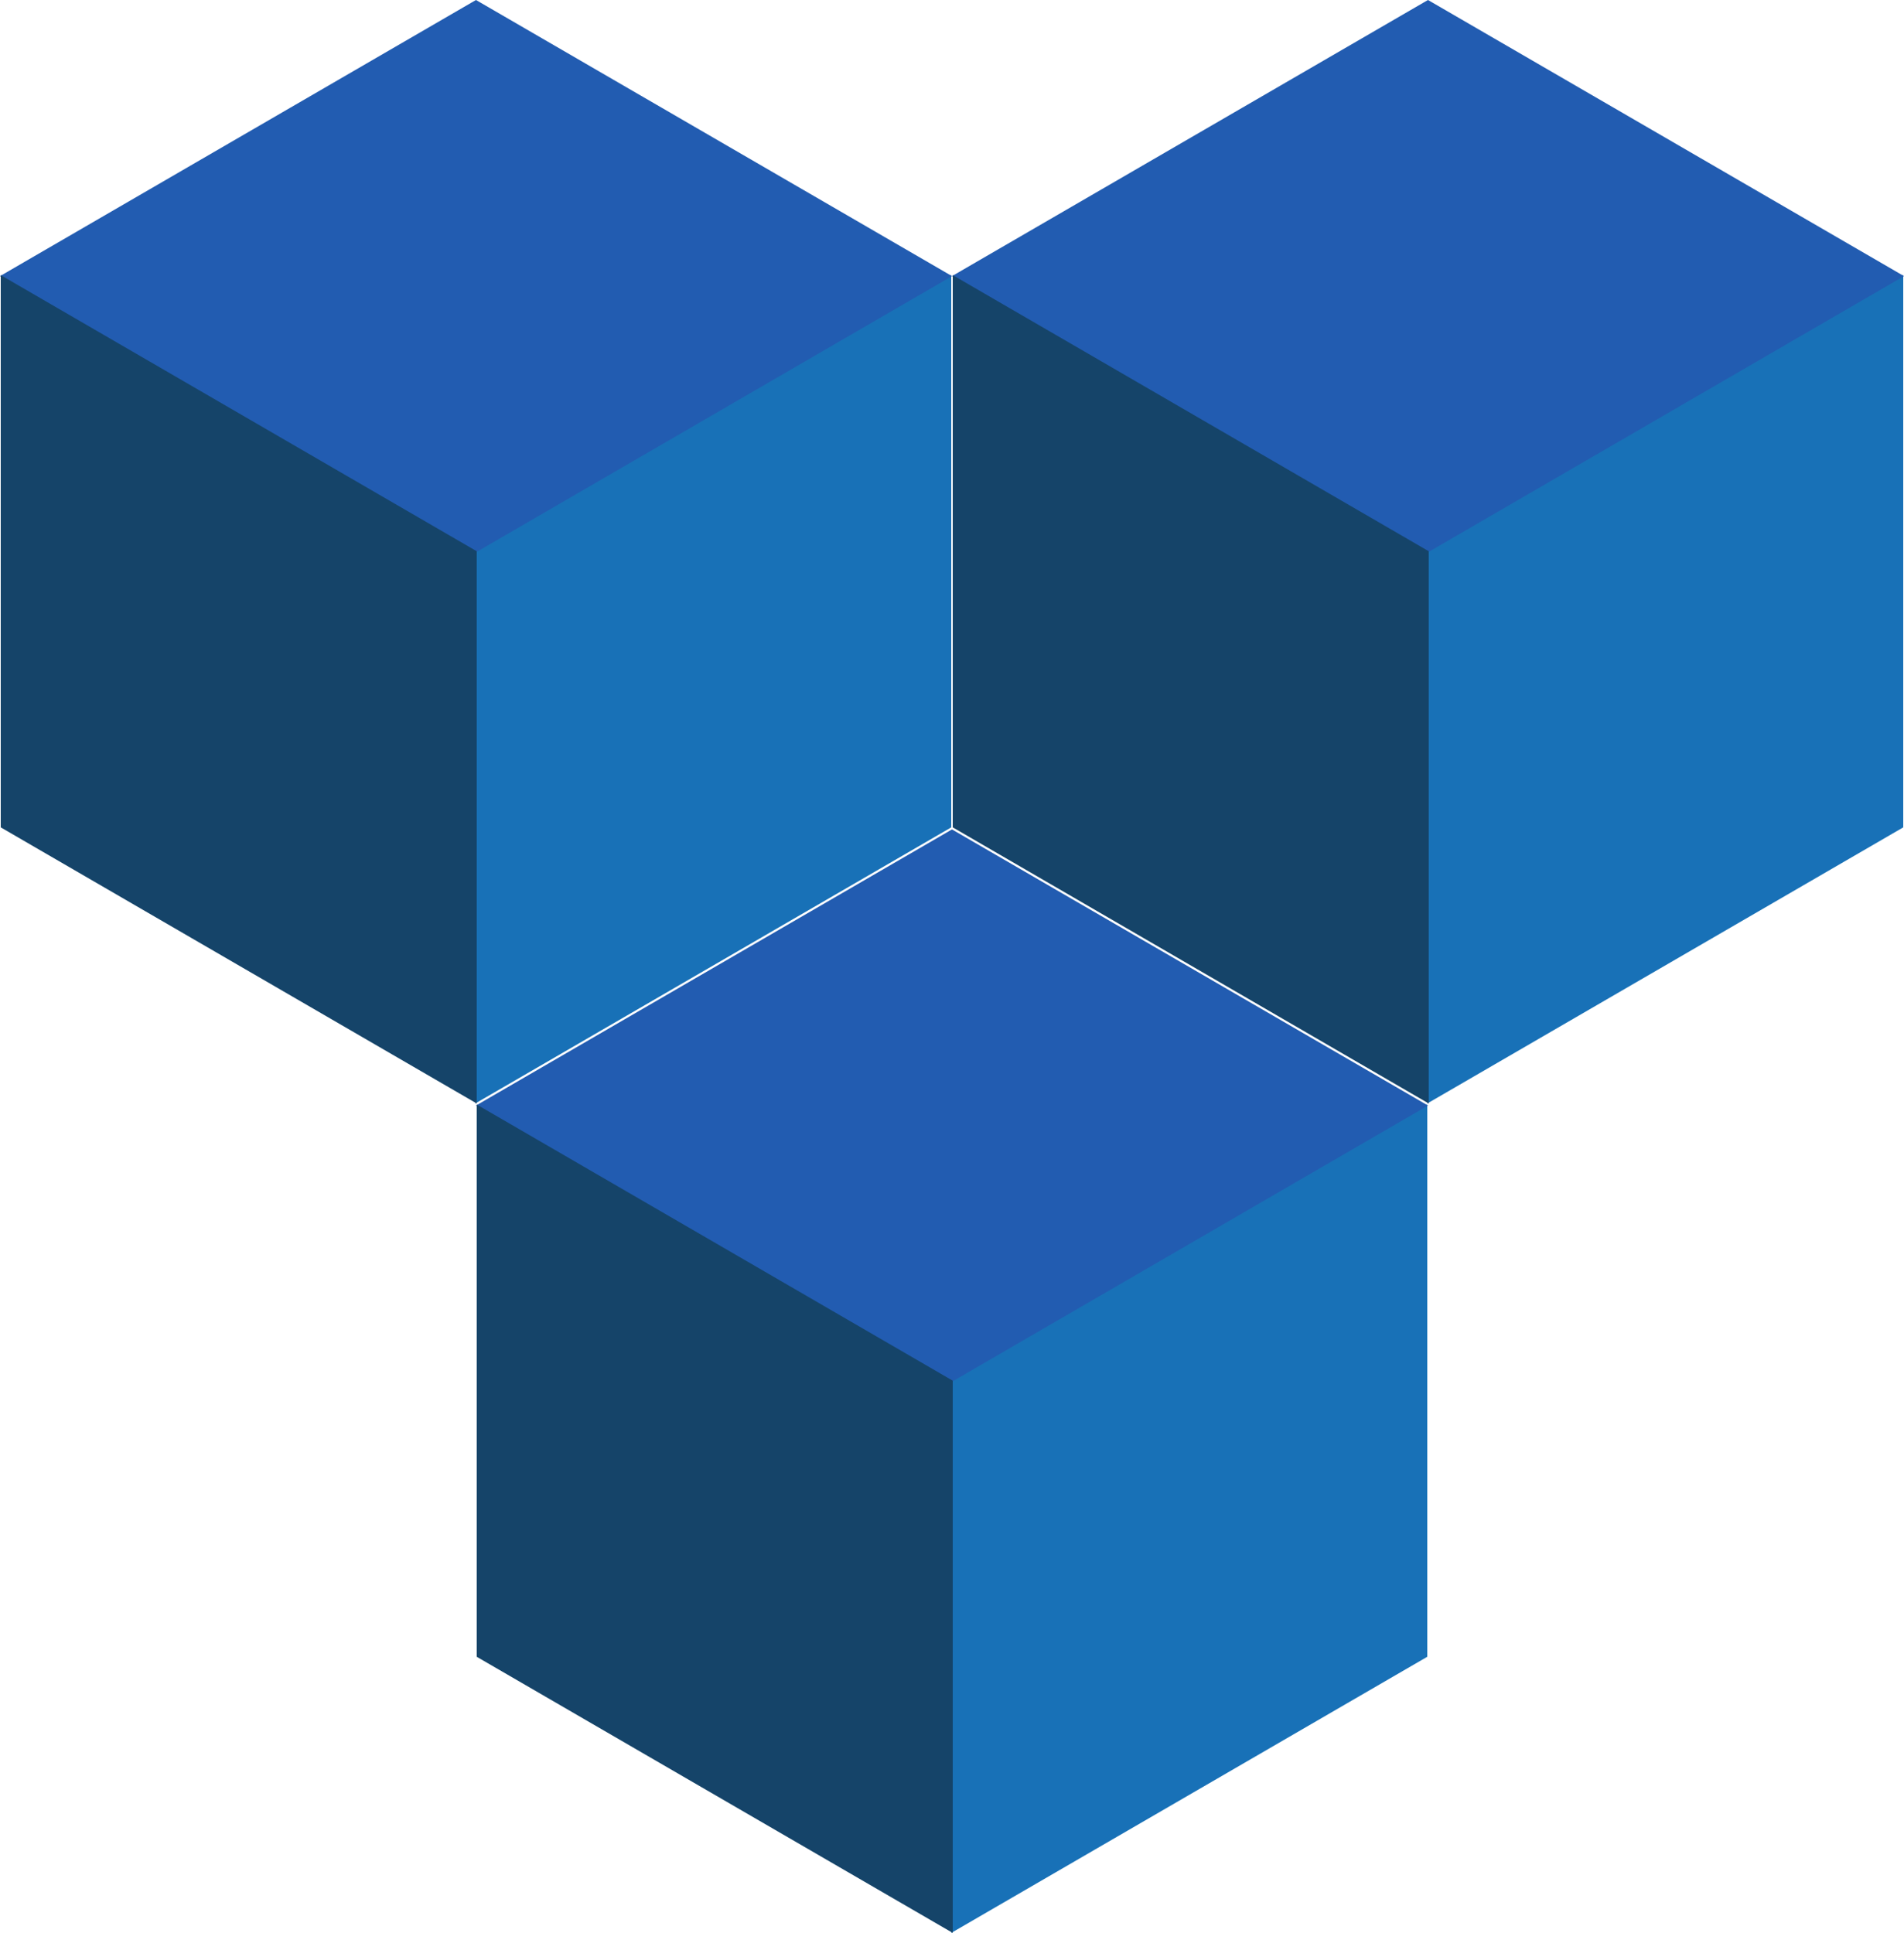 <svg width="264" height="268" viewBox="0 0 264 268" fill="none" xmlns="http://www.w3.org/2000/svg">
<g opacity="1">
<g clip-path="url(#clip0)">
<path d="M263.896 114.716L197.899 153V76.431L263.896 38.147V114.716Z" fill="#1871B7"/>
<path d="M198.003 76.569L132 38.284L197.997 0L264 38.284L198.003 76.569Z" fill="#225CB1"/>
<path d="M198.101 153L132.104 114.716V38.147L198.101 76.431V153Z" fill="#154469"/>
</g>
</g>
<g opacity="1">
<path d="M131.896 114.716L65.899 153V76.431L131.896 38.147V114.716Z" fill="#1871B7"/>
<path d="M66.003 76.569L0 38.284L65.997 0L132 38.284L66.003 76.569Z" fill="#225CB1"/>
<path d="M66.101 153L0.104 114.716V38.147L66.101 76.431V153Z" fill="#154469"/>
</g>
<g opacity="1">
<g clip-path="url(#clip1)">
<path d="M197.896 229.716L131.899 268V191.431L197.896 153.147V229.716Z" fill="#1871B7"/>
<path d="M132.003 191.569L66 153.284L131.997 115L198 153.284L132.003 191.569Z" fill="#225CB1"/>
<path d="M132.101 268L66.104 229.716V153.147L132.101 191.431V268Z" fill="#154469"/>
</g>
</g>
<defs>
<clipPath id="clip0">
<rect x="132" width="132" height="153" fill="white"/>
</clipPath>
<clipPath id="clip1">
<rect x="66" y="115" width="132" height="153" fill="white"/>
</clipPath>
</defs>
</svg>
